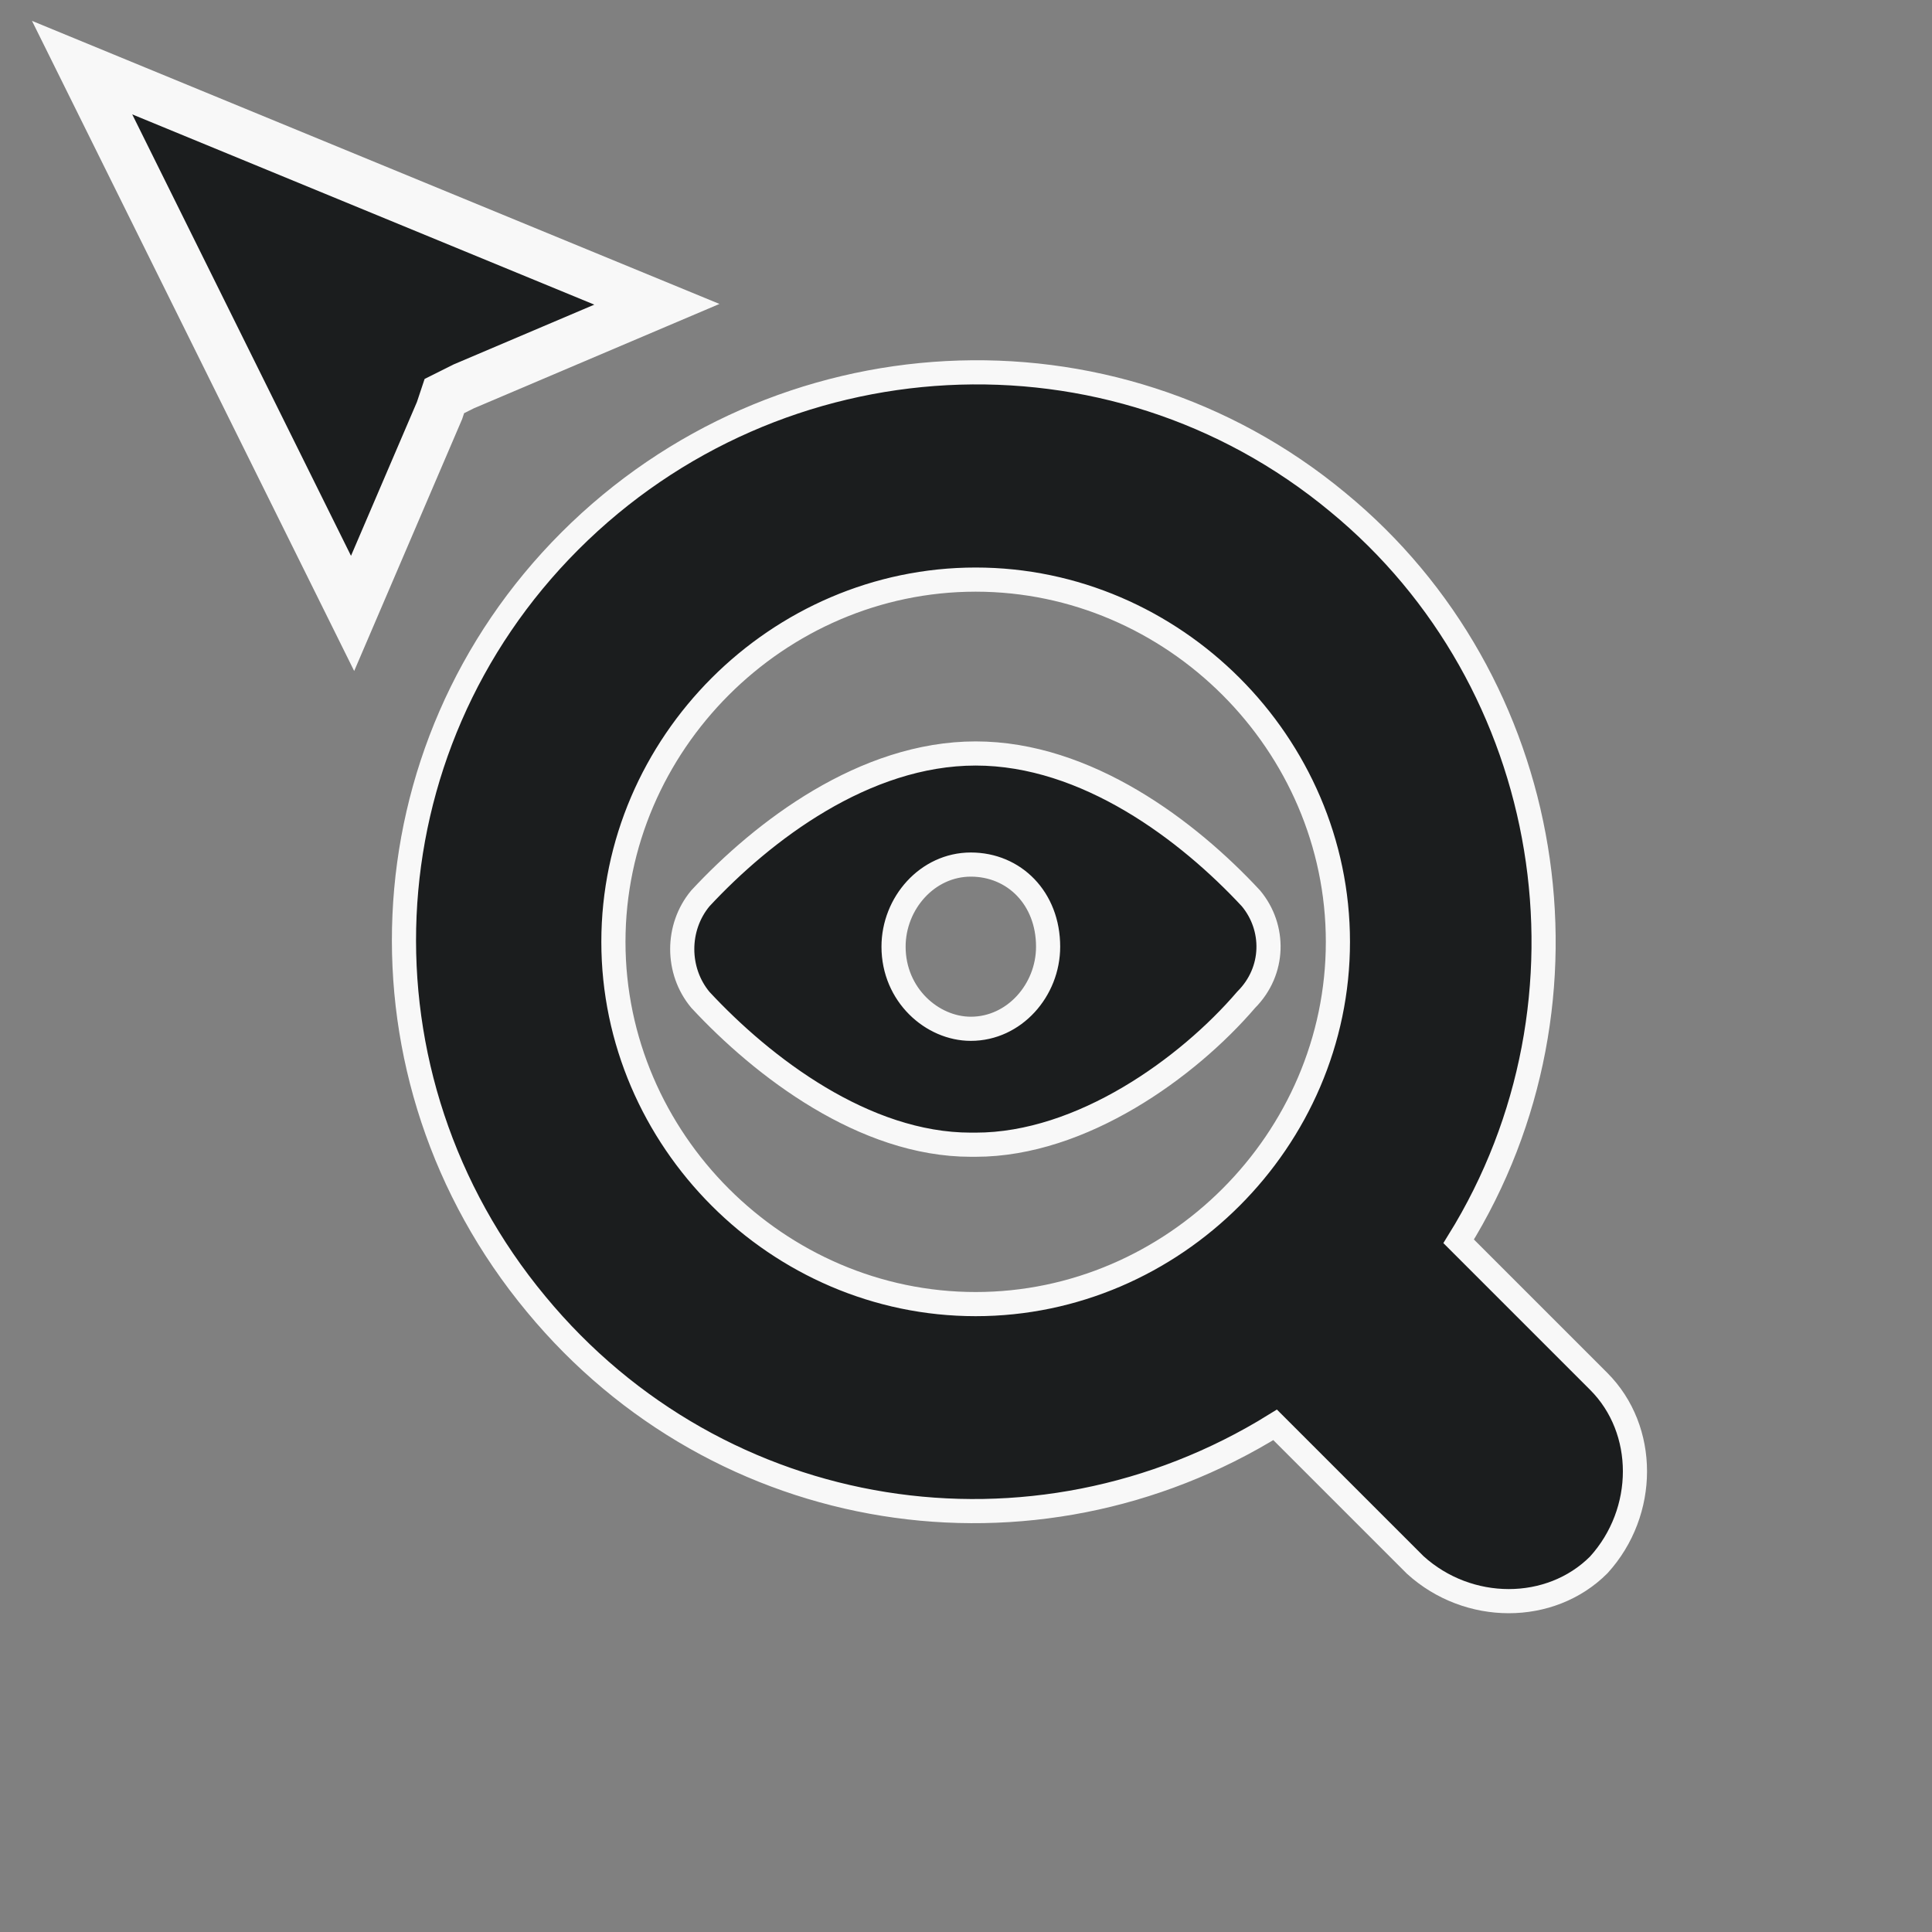<svg width="40" height="40" viewBox="0 0 40 40" fill="none" xmlns="http://www.w3.org/2000/svg">
<rect x="0" y="0" width="40" height="40" fill="#808080" stroke="none"/>
<style type="text/css">
	.st0{fill:#1B1D1E;stroke:#F8F8F8;}
	.st1{fill:#1B1D1E;stroke:#F8F8F8;stroke-width:0.5;}
</style>
<path class="st0" d="M7.3,12.7L1.7,1.4l11.9,4.9L9.6,8L9.2,8.2L9.1,8.5L7.3,12.7z"/>
<path class="st1" d="M33.1,28.6L33.1,28.6l-2.9-2.9c3.1-5,2-11.6-2.5-15.3C23,6.5,16.1,6.9,11.8,11.2C7.5,15.5,7.2,22.3,11.1,27
	c3.8,4.6,10.3,5.6,15.3,2.5l2.9,2.9l0,0l0,0c1.1,1,2.8,1,3.8,0l0,0C34.1,31.3,34.1,29.6,33.1,28.6z M25.9,18.6L25.9,18.6
	c-1.3-1.4-3.4-3-5.7-3c-2.3,0-4.4,1.6-5.7,3l0,0l0,0c-0.5,0.6-0.5,1.5,0,2.1l0,0l0,0c1.3,1.4,3.4,3,5.6,3h0.1c2.2,0,4.4-1.6,5.6-3
	l0,0C26.4,20.1,26.4,19.2,25.9,18.6z M20.2,12c4.1,0,7.5,3.4,7.5,7.5S24.3,27,20.2,27s-7.5-3.4-7.5-7.5C12.7,15.4,16.1,12,20.2,12z
	 M18.5,19.6c0-0.9,0.7-1.7,1.6-1.7c0.9,0,1.6,0.7,1.6,1.7c0,0.9-0.7,1.7-1.6,1.7C19.3,21.3,18.5,20.6,18.5,19.6z"/>
</svg>
